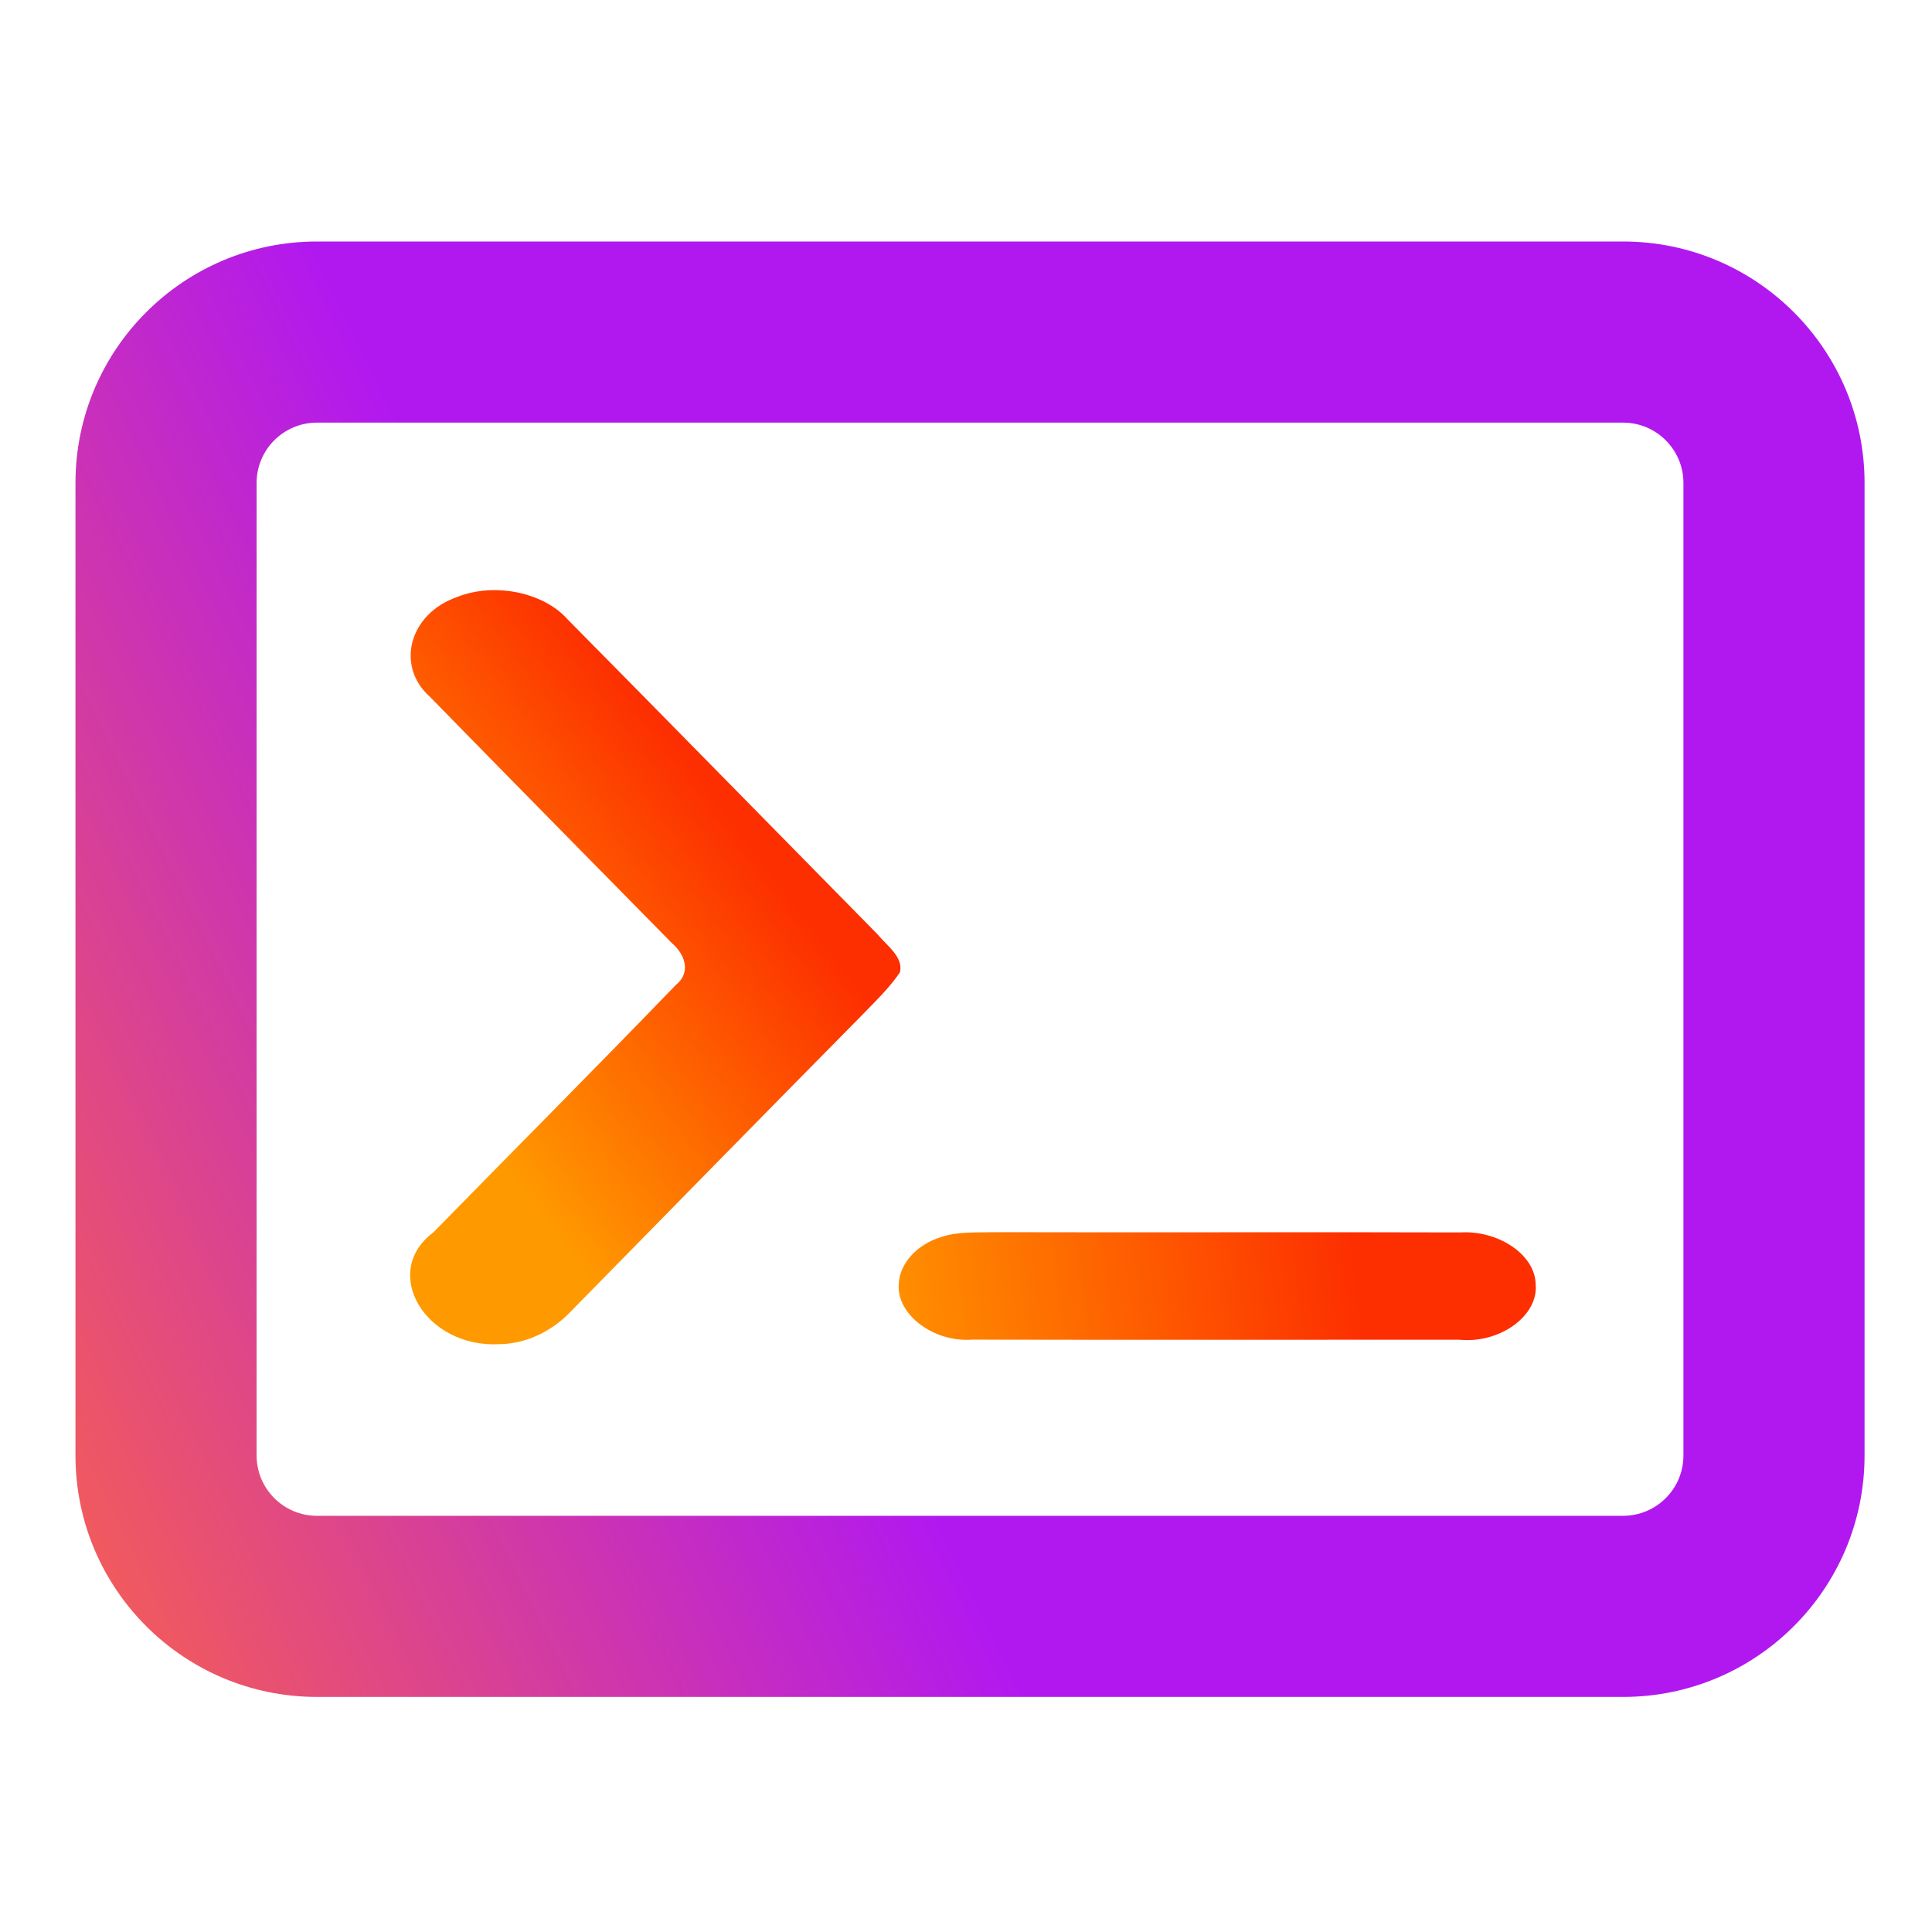 <svg width="128" height="128" viewBox="0 0 128 128" fill="none" xmlns="http://www.w3.org/2000/svg">
<path fill-rule="evenodd" clip-rule="evenodd" d="M21 16H107.532C116.369 16 123.532 23.163 123.532 32V96.426C123.532 105.263 116.369 112.426 107.532 112.426H21C12.163 112.426 5 105.263 5 96.426V32C5 23.163 12.164 16 21 16ZM21 28C18.791 28 17 29.791 17 32V96.426C17 98.636 18.791 100.426 21 100.426H107.532C109.742 100.426 111.532 98.636 111.532 96.426V32C111.532 29.791 109.742 28 107.532 28H21Z" fill="url(#paint0_linear_301_50)"/>
<path d="M30.299 39.548C32.793 38.556 36.04 39.269 37.596 41.025C44.457 47.967 51.28 54.937 58.127 61.889C58.765 62.659 59.87 63.412 59.622 64.422C58.938 65.443 57.991 66.338 57.105 67.262C50.657 73.787 44.254 80.335 37.828 86.877C36.731 88.041 35.056 89.022 33.094 89.056C28.172 89.318 25.188 84.288 28.705 81.653C34.056 76.183 39.474 70.753 44.772 65.26C45.787 64.456 45.411 63.252 44.524 62.494C39.174 57.047 33.8 51.611 28.472 46.153C26.21 44.139 27.082 40.666 30.299 39.548Z" fill="url(#paint1_linear_301_50)"/>
<path d="M62.339 81.96C63.451 81.578 64.713 81.67 65.901 81.635C76.174 81.664 86.454 81.618 96.727 81.652C99.274 81.498 101.702 83.124 101.74 85.075C101.95 87.139 99.403 89.033 96.674 88.759C85.921 88.759 75.159 88.776 64.405 88.754C61.82 88.947 59.415 87.065 59.543 85.132C59.558 83.78 60.685 82.474 62.339 81.96Z" fill="url(#paint2_linear_301_50)"/>
<defs>
<linearGradient id="paint0_linear_301_50" x1="6.717" y1="108.369" x2="54.549" y2="84.908" gradientUnits="userSpaceOnUse">
<stop stop-color="#F35C58"/>
<stop offset="1" stop-color="#B118F0"/>
</linearGradient>
<linearGradient id="paint1_linear_301_50" x1="53.989" y1="61.291" x2="33.183" y2="77.012" gradientUnits="userSpaceOnUse">
<stop stop-color="#FD2E00"/>
<stop offset="1" stop-color="#FF9900"/>
</linearGradient>
<linearGradient id="paint2_linear_301_50" x1="90.055" y1="83.485" x2="56.301" y2="87.646" gradientUnits="userSpaceOnUse">
<stop stop-color="#FD2E00"/>
<stop offset="1" stop-color="#FF9900"/>
</linearGradient>
</defs>
</svg>
